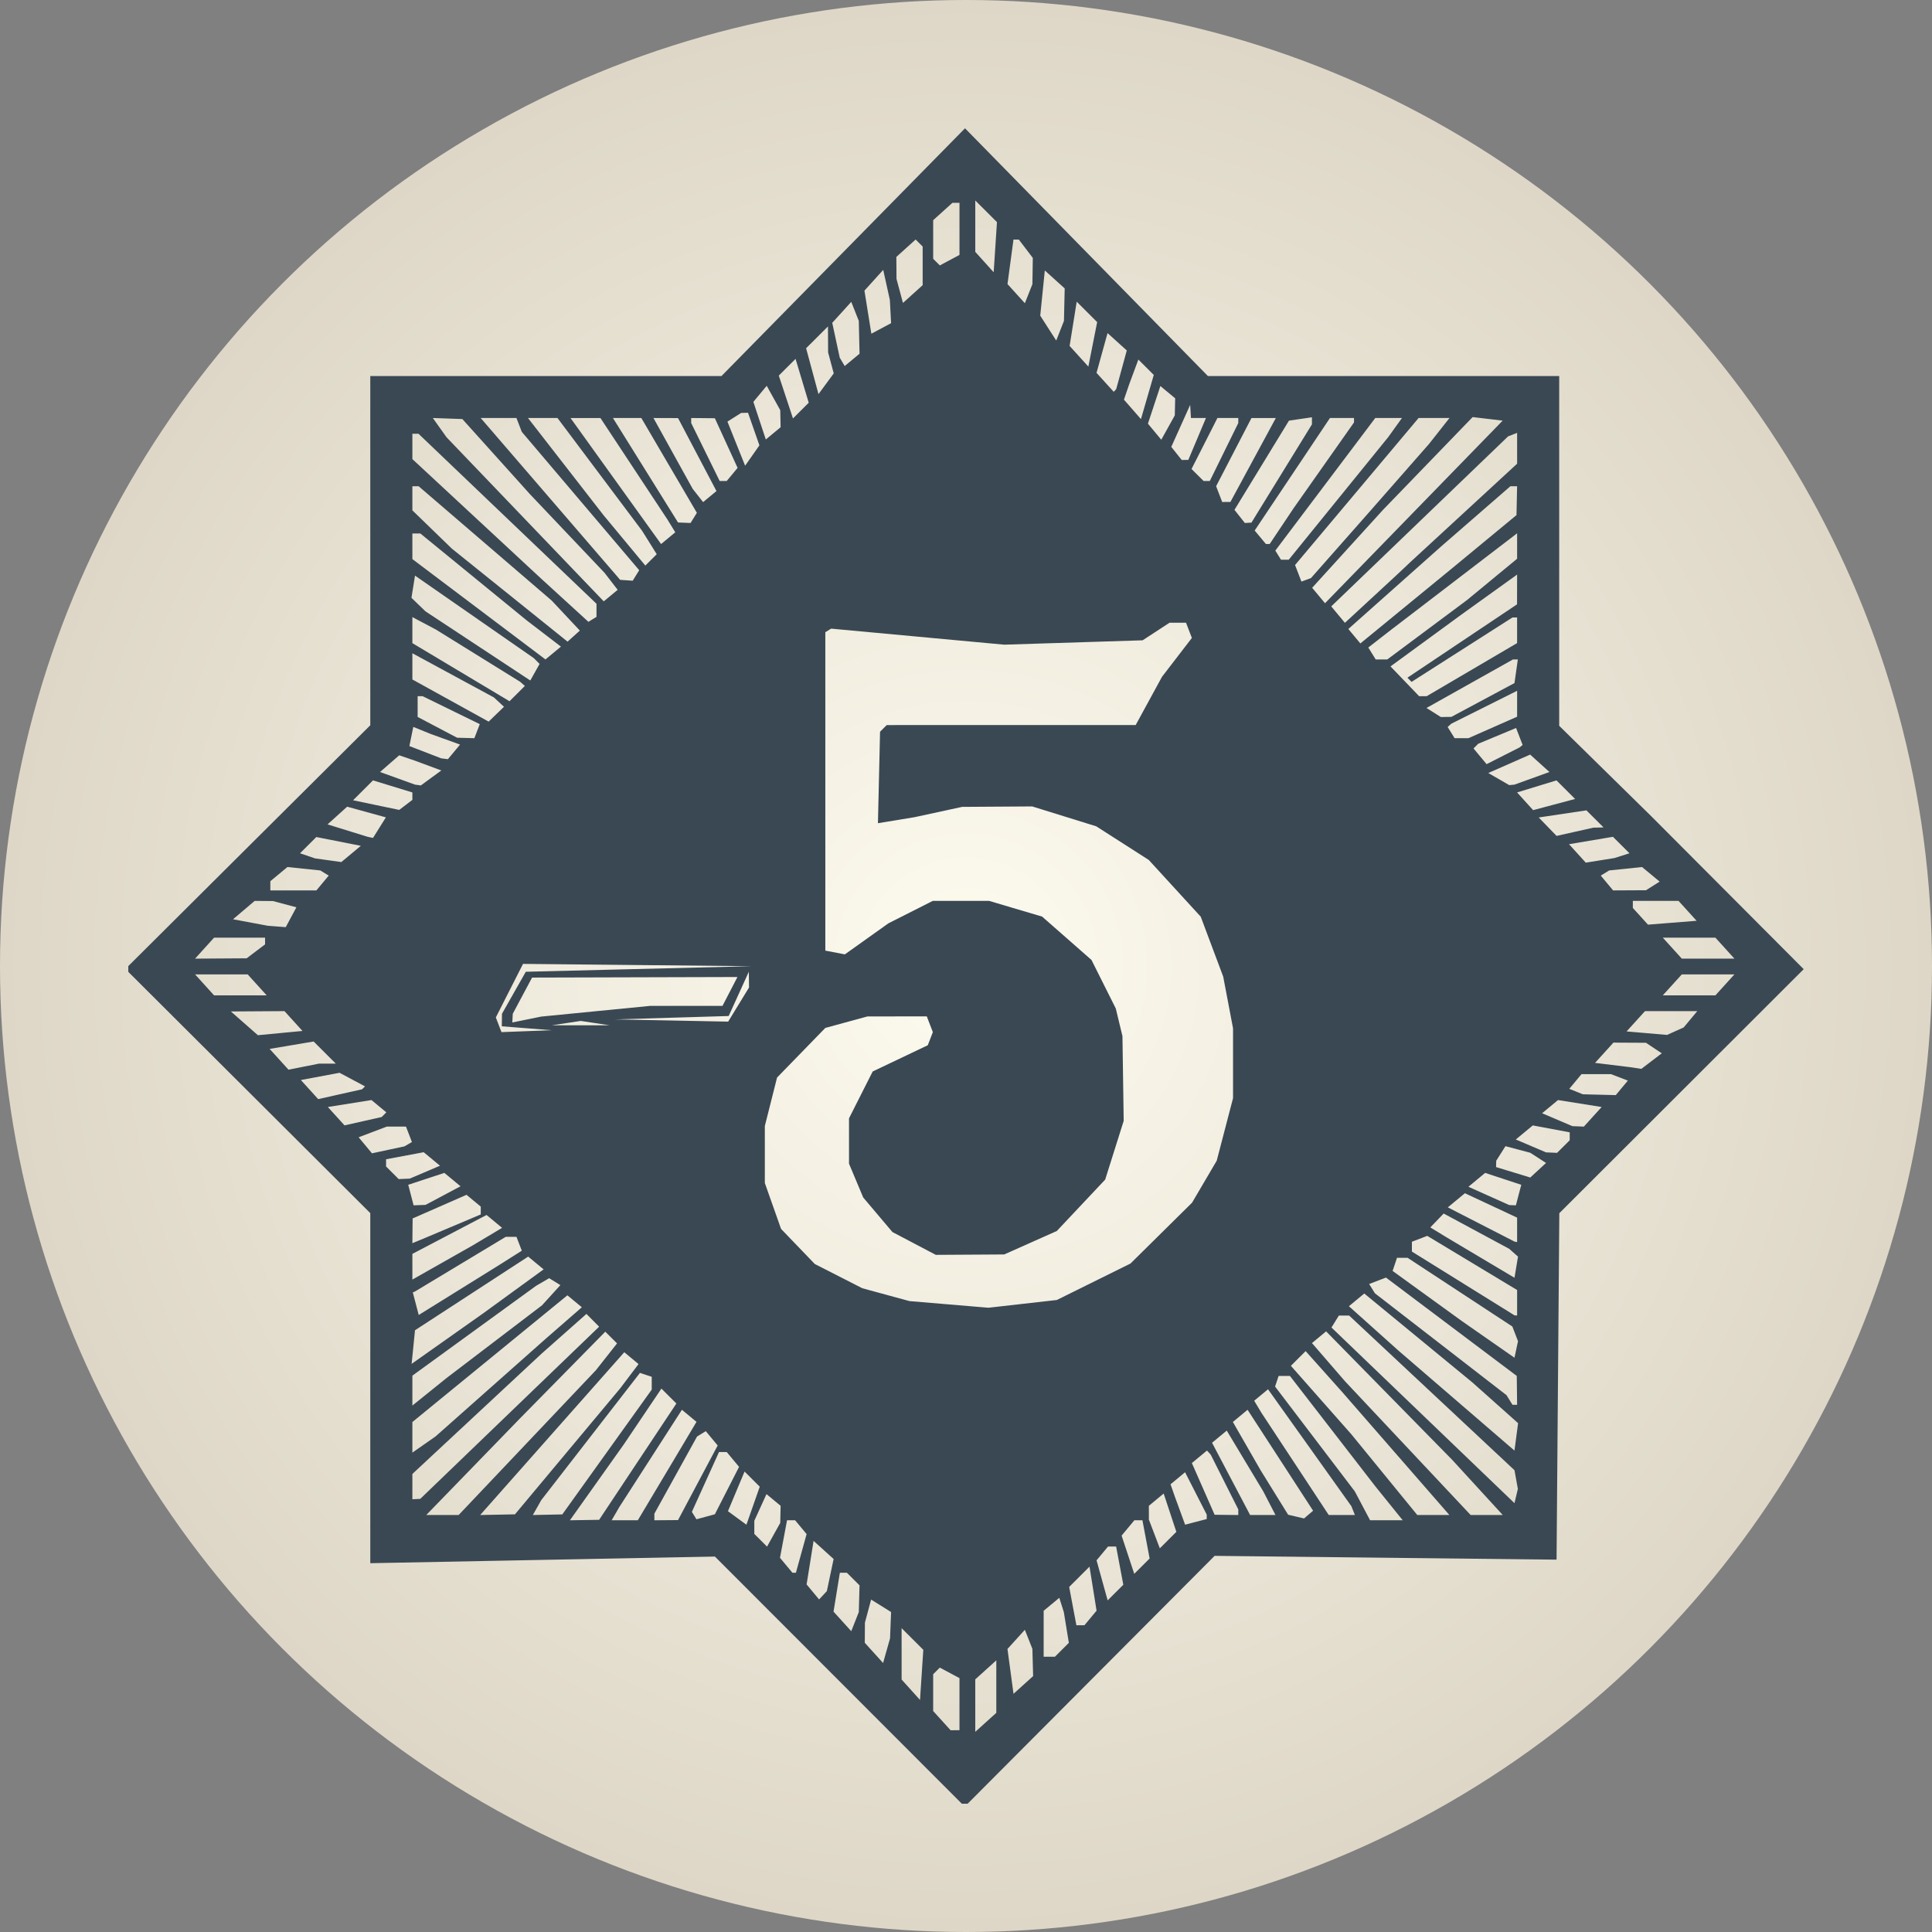 <svg viewBox="0 0 1024 1024" height="1024" width="1024" id="svg833" version="1.1" xmlns:xlink="http://www.w3.org/1999/xlink" xmlns="http://www.w3.org/2000/svg">
  <rect x="0" y="0" width="1024" height="1024" fill="#808080" stroke="none"/>
  <defs id="defs837">
    <linearGradient id="linearGradient862">
      <stop id="stop858" offset="0" style="stop-color:#fdfbef;stop-opacity:1"></stop>
      <stop id="stop860" offset="1" style="stop-color:#ded7c7;stop-opacity:1"></stop>
    </linearGradient>
    <radialGradient gradientTransform="translate(-4.4144922e-5,-5.695625e-5)" r="512" fy="512" fx="512" cy="512" cx="512" gradientUnits="userSpaceOnUse" id="radialGradient928" xlink:href="#linearGradient862"></radialGradient>
  </defs>
  
  <g style="display:inline" id="layer1">
    <circle r="512" cy="512" cx="512" id="path856" style="opacity:1;fill:url(#radialGradient928);fill-opacity:1;fill-rule:evenodd;stroke:none;stroke-width:1.519;stroke-miterlimit:4;stroke-dasharray:none"></circle>
  </g>
  <g style="display:inline" id="g841">
    <path id="path1653" d="" style="opacity:1;fill:#e7ba59;fill-opacity:1;fill-rule:evenodd;stroke:none;stroke-width:0.393;stroke-miterlimit:4;stroke-dasharray:none"></path>
    <path id="path1819" d="" style="opacity:1;fill:#e7ba59;fill-opacity:1;fill-rule:evenodd;stroke:none;stroke-width:0.786;stroke-miterlimit:4;stroke-dasharray:none"></path>
    <path id="path1877" d="" style="opacity:1;fill:#e7ba59;fill-opacity:1;fill-rule:evenodd;stroke:none;stroke-width:0.555;stroke-miterlimit:4;stroke-dasharray:none"></path>
    <path id="path2063" d="" style="opacity:1;fill:#e7ba59;fill-opacity:1;fill-rule:evenodd;stroke:none;stroke-width:0.555;stroke-miterlimit:4;stroke-dasharray:none"></path>
    <path id="path2089" d="" style="opacity:1;fill:#e7ba59;fill-opacity:1;fill-rule:evenodd;stroke:none;stroke-width:0.278;stroke-miterlimit:4;stroke-dasharray:none"></path>
    <path id="path2282" d="M 1.203,230.506 1.027,0.557 203.193,0.757 C 407.524,0.96 462.513,1.672 441.721,3.847 435.985,4.447 417.888,7.944 401.508,11.618 311.491,31.808 228.729,75.062 163.88,135.809 86.263,208.515 35.019,297.684 11.879,400.302 8.227,416.497 4.371,436.656 3.309,445.101 1.648,458.311 1.354,428.337 1.203,230.506 Z" style="opacity:1;fill:#000000;fill-opacity:0;fill-rule:evenodd;stroke:none;stroke-width:2.222;stroke-miterlimit:4;stroke-dasharray:none"></path>
    <path id="path2284" d="M 1.203,230.506 1.027,0.557 203.193,0.757 C 407.524,0.96 462.513,1.672 441.721,3.847 435.985,4.447 417.888,7.944 401.508,11.618 311.491,31.808 228.729,75.062 163.88,135.809 86.263,208.515 35.019,297.684 11.879,400.302 8.227,416.497 4.371,436.656 3.309,445.101 1.648,458.311 1.354,428.337 1.203,230.506 Z" style="opacity:1;fill:#000000;fill-opacity:0;fill-rule:evenodd;stroke:none;stroke-width:2.222;stroke-miterlimit:4;stroke-dasharray:none"></path>
    <path id="path2286" d="M 1.203,230.506 1.027,0.557 203.193,0.757 C 407.524,0.96 462.513,1.672 441.721,3.847 435.985,4.447 417.888,7.944 401.508,11.618 311.491,31.808 228.729,75.062 163.88,135.809 86.263,208.515 35.019,297.684 11.879,400.302 8.227,416.497 4.371,436.656 3.309,445.101 1.648,458.311 1.354,428.337 1.203,230.506 Z" style="opacity:1;fill:#000000;fill-opacity:0;fill-rule:evenodd;stroke:none;stroke-width:2.222;stroke-miterlimit:4;stroke-dasharray:none"></path>
    <path id="path2288" d="M 1021.089,453.521 C 1019.611,429.341 1007.84,377.651 996.027,343.462 957.186,231.054 880.316,136.286 776.462,72.776 731.859,45.5 679.953,24.847 623.974,12.102 606.682,8.165 587.928,4.452 582.298,3.851 561.742,1.655 615.792,0.953 820.29,0.76 L 1023.186,0.569 V 235.27 c 0,129.086 -0.247,234.702 -0.546,234.702 -0.299,-1e-5 -0.996,-7.403 -1.549,-16.451 z" style="opacity:1;fill:#000000;fill-opacity:0;fill-rule:evenodd;stroke:none;stroke-width:2.222;stroke-miterlimit:4;stroke-dasharray:none"></path>
    <path id="path2290" d="m 580.824,1020.449 c 8.043,-1.07 27.784,-4.919 43.87,-8.555 173.577,-39.229 313.044,-163.833 371.325,-331.752 10.187,-29.351 21.764,-77.229 24.876,-102.877 1.661,-13.69 1.953,16.141 2.104,214.782 l 0.175,230.68 -228.487,-0.167 c -196.979,-0.144 -226.47,-0.435 -213.864,-2.112 z" style="opacity:1;fill:#000000;fill-opacity:0;fill-rule:evenodd;stroke:none;stroke-width:2.222;stroke-miterlimit:4;stroke-dasharray:none"></path>
    <path id="path2292" d="M 1.197,792.767 C 1.35,596.922 1.658,565.095 3.272,578.172 4.315,586.617 8.191,607.012 11.887,623.494 43.016,762.329 127.917,879.578 250.342,952.802 c 29.397,17.583 58.205,30.934 92.857,43.033 28.463,9.939 74.036,21.136 100.168,24.612 12.607,1.677 -16.885,1.967 -213.864,2.107 l -228.487,0.162 z" style="opacity:1;fill:#000000;fill-opacity:0;fill-rule:evenodd;stroke:none;stroke-width:2.222;stroke-miterlimit:4;stroke-dasharray:none"></path>
    <path id="path2294" d="m 449.118,837.156 c -3.956,-4.645 -4.368,-5.959 -3.485,-11.117 2.28,-13.31 2.617,-16.817 1.615,-16.817 -2.073,-3e-5 -6.073,8.575 -6.073,13.021 -7e-5,5.872 -2.546,5.652 -7.802,-0.675 l -4.146,-4.991 2.44,-7.345 c 2.456,-7.394 3.177,-7.699 8.149,-3.455 3.032,2.588 5.407,-0.003 25.309,-27.602 l 15.534,-21.541 10e-4,-20.135 c 0.002,-22.097 -4.611,-51.574 -8.07,-51.574 -0.995,-10e-6 -4.029,0.918 -6.741,2.04 l -4.931,2.04 -22.869,-14.784 -22.869,-14.784 -5.285,-11.75 c -2.907,-6.463 -5.283,-13.431 -5.28,-15.485 0.007,-5.315 -8.037,-12.524 -16.267,-14.576 -10.558,-2.633 -17.113,-10.584 -24.691,-29.946 -3.866,-9.877 -9.041,-19.841 -13.408,-25.816 l -7.113,-9.73 -12.03,0.697 c -6.616,0.383 -17.233,1.619 -23.593,2.747 -8.694,1.541 -13.091,1.665 -17.72,0.499 -5.896,-1.485 -6.267,-1.917 -8.782,-10.222 -1.979,-6.538 -3.197,-8.513 -4.946,-8.025 -1.276,0.356 -5.282,1.072 -8.901,1.592 -10.239,1.47 -10.582,1.671 -17.403,10.219 l -6.431,8.059 -31.943,-3.5e-4 -31.943,-3.6e-4 -8.957,18.644 -8.957,18.644 -2.026,21.566 -2.026,21.566 7.396,16.454 c 6.542,14.555 8.691,17.763 18.617,27.787 6.171,6.233 12.02,11.333 12.996,11.333 3.816,5e-5 3.281,-3.247 -2.391,-14.528 l -5.897,-11.729 2.9e-4,-26.093 2.9e-4,-26.093 7.693,-11.052 c 6.399,-9.193 13.738,-16.377 26.979,-26.41 0.974,-0.738 8.107,-1.884 15.853,-2.548 12.415,-1.064 15.782,-0.795 28.435,2.269 8.363,2.025 21.275,6.747 30.941,11.316 14.714,6.955 18.496,9.587 33.455,23.282 15.695,14.369 17.454,16.544 25.335,31.327 7.285,13.665 8.882,18.135 11.419,31.976 2.583,14.091 2.826,19.499 1.957,43.509 -0.546,15.08 -0.495,27.418 0.114,27.418 0.609,10e-6 2.18,-0.971 3.492,-2.159 2.145,-1.941 3.334,-1.202 11.793,7.333 8.166,8.24 9.168,9.827 7.591,12.029 -0.999,1.396 -2.186,3.525 -2.637,4.731 -0.452,1.206 -2.084,4.99 -3.628,8.408 -2.716,6.014 -3.025,6.215 -9.585,6.215 -5.52,-6e-5 -6.475,-0.366 -5.142,-1.972 1.248,-1.504 0.944,-2.598 -1.283,-4.614 -2.859,-2.588 -2.919,-2.547 -2.92,1.971 l -5e-5,4.614 -8.08,-9e-5 -8.08,-9e-5 2.434,-4.753 c 1.339,-2.614 5.304,-9.829 8.812,-16.035 3.508,-6.205 6.377,-12.018 6.377,-12.917 5e-5,-4.232 -4.091,0.847 -13.062,16.216 l -9.781,16.757 -7.588,0.442 c -7.064,0.411 -9.777,-1.11 -6.067,-3.403 1.572,-0.972 5.276,-6.591 12.265,-18.608 3.273,-5.629 3.599,-6.946 1.715,-6.946 -1.32,-1e-5 -6.53,6.317 -12.061,14.623 l -9.736,14.623 -7.175,-8e-5 c -5.33,-6e-5 -6.902,-0.47 -6.115,-1.828 0.583,-1.005 7.202,-10.821 14.71,-21.813 7.508,-10.992 13.65,-20.369 13.65,-20.838 0,-0.469 -0.823,-0.833 -1.828,-0.808 -1.005,0.025 -9.066,10.193 -17.914,22.595 l -16.086,22.55 -7.677,0.07 c -4.222,0.039 -7.66,-0.423 -7.638,-1.027 0.021,-0.603 11.579,-15.903 25.684,-33.999 14.105,-18.096 26.342,-34.218 27.193,-35.826 3.621,-6.84 -12.45,10.842 -34.693,38.169 -13.159,16.168 -25.44,30.32 -27.29,31.45 -2.202,1.345 -5.726,1.798 -10.206,1.313 l -6.843,-0.741 21.933,-24.859 c 12.063,-13.673 28.249,-32.427 35.969,-41.676 7.72,-9.249 14.474,-17.332 15.009,-17.961 2.202,-2.592 5.842,1.173 9.536,9.866 3.27,7.694 9.76,15.407 12.964,15.407 0.377,10e-6 1.493,-3.606 2.479,-8.013 1.563,-6.983 1.368,-10.603 -1.512,-28.15 -3.092,-18.838 -3.844,-21.149 -11.669,-35.853 -7.983,-15.002 -9.111,-16.357 -24.797,-29.799 -19.352,-16.583 -34.821,-25.39 -53.571,-30.498 -28.59,-7.789 -44.026,-4.26 -59.38,13.577 -8.041,9.34 -8.276,9.867 -10.099,22.582 -2.984,20.814 -0.539,38.006 7.764,54.592 l 6.53,13.044 -3.664,5.484 c -3.44,5.149 -4.122,5.484 -11.169,5.484 l -7.505,-8e-5 -14.9,-14.989 C 163.493,676.921 161.333,673.978 155.357,661.057 l -6.642,-14.361 2.4e-4,-21.407 c 2.1e-4,-18.787 0.481,-23.114 3.926,-35.358 3.241,-11.517 5.77,-16.723 14.498,-29.839 l 10.572,-15.888 18.039,-11.53 c 25.631,-16.383 40.518,-21.802 76.634,-27.9 10.802,-1.824 19.639,-3.785 19.639,-4.358 1e-5,-0.573 -3.455,-3.136 -7.677,-5.696 -7.933,-4.808 -10.204,-7.409 -32.767,-37.526 -13.065,-17.439 -13.586,-18.445 -20.842,-40.215 l -7.442,-22.329 4.1e-4,-36.972 c 3.3e-4,-30.068 0.569,-40.717 3.046,-57.029 2.931,-19.296 3.452,-20.899 13.749,-42.254 5.887,-12.209 11.452,-25.699 12.367,-29.977 1.28,-5.987 3.136,-9.296 8.053,-14.36 3.935,-4.053 8.029,-10.513 10.656,-16.817 3.732,-8.954 5.464,-11.152 13.831,-17.548 6.505,-4.972 11.709,-10.649 16.268,-17.742 5.853,-9.108 8.057,-11.185 17.376,-16.372 5.87,-3.268 15.601,-9.907 21.624,-14.755 6.024,-4.847 12.933,-9.243 15.354,-9.768 2.421,-0.525 16.426,-4.167 31.121,-8.092 25.13,-6.713 28.144,-7.193 50.702,-8.082 l 23.984,-0.946 4.485,3.774 c 3.196,2.689 6.906,4.039 12.908,4.697 10.52,1.153 13.805,2.5 21.515,8.818 3.576,2.93 10.359,6.337 16.222,8.148 8.022,2.478 11.171,4.356 15.443,9.209 2.951,3.353 8.574,7.599 12.494,9.435 5.976,2.799 8.149,5.036 13.458,13.853 3.482,5.783 10.824,14.792 16.315,20.02 9.953,9.475 10.012,9.577 18.145,31.745 l 8.159,22.24 -2.6e-4,22.78 c -2.1e-4,19.131 -0.607,25.524 -3.79,39.909 -4.389,19.838 -8.28,27.675 -22.822,45.967 -12.54,15.773 -30.303,28.665 -55.308,40.14 l -17.225,7.905 -8.19,-4.017 c -7.769,-3.81 -8.19,-4.298 -8.19,-9.485 4e-5,-4.161 2.097,-8.797 8.774,-19.395 l 8.774,-13.927 3.1e-4,-27.554 3e-4,-27.554 -8.548,-10.142 c -8.148,-9.667 -9.277,-10.437 -24.101,-16.434 l -15.553,-6.292 -9.376,2.813 c -10.879,3.264 -30.16,17.606 -30.16,22.434 -1e-5,1.556 -2.632,7.625 -5.849,13.486 -5.683,10.355 -5.849,11.058 -5.85,24.761 -1.4e-4,13.061 0.438,15.202 5.921,28.966 5.429,13.628 7.008,16.021 19.01,28.809 8.051,8.579 13.089,15.15 13.089,17.074 -4e-5,3.786 22.45,19.7 27.948,19.812 8.567,0.174 22.631,9.925 49.735,34.48 27.201,24.644 27.245,24.694 36.923,41.886 8.307,14.756 9.69,18.241 9.69,24.421 -5e-5,4.571 1.873,12.383 5.118,21.348 3.983,11.005 5.118,16.37 5.118,24.201 -6e-5,5.534 0.441,10.062 0.98,10.062 0.539,10e-6 5.31,-4.149 10.602,-9.219 13.214,-12.66 57.751,-40.212 86.514,-53.519 30.374,-14.053 35.736,-18.734 46.161,-40.303 l 7.799,-16.136 0.013,-15.285 c 0.013,-14.954 -0.08,-15.381 -4.303,-19.741 l -4.317,-4.457 -20.214,1.283 -20.214,1.283 -13.078,8.952 c -10.108,6.919 -14.085,10.669 -17.511,16.513 -3.17,5.406 -6.194,8.417 -10.611,10.565 l -6.178,3.004 -7.013,-4.36 -7.013,-4.36 1.84,-24.659 c 1.759,-23.572 2.129,-25.422 8.409,-41.971 6.375,-16.802 6.925,-17.671 18.663,-29.489 13.358,-13.449 27.888,-23.771 33.464,-23.771 1.99,2e-5 10.984,-2.961 19.988,-6.58 l 16.371,-6.58 25.625,2.8e-4 25.625,2.8e-4 21.551,10.818 c 20.075,10.078 22.352,11.654 33.256,23.032 10.707,11.171 12.667,14.211 22.963,35.611 11.207,23.292 11.271,23.493 14.235,44.69 l 2.978,21.293 -5.99,27.673 c -4.221,19.498 -7.392,30.487 -10.738,37.199 -2.611,5.24 -5.95,12.817 -7.42,16.838 -1.53,4.188 -7.06,12.621 -12.944,19.741 -16.068,19.442 -58.073,62.879 -60.807,62.879 -1.355,-10e-6 -7.349,4.166 -13.321,9.258 -5.971,5.092 -16.682,12.802 -23.802,17.134 l -12.944,7.876 5.633,2.372 c 3.098,1.305 11.884,3.887 19.525,5.738 7.641,1.851 23.105,6.25 34.364,9.775 11.26,3.525 33.962,9.022 50.45,12.216 35.553,6.887 47.883,6.873 72.237,-0.079 13.099,-3.739 15.19,-4.837 21.981,-11.544 8.401,-8.297 12.859,-9.3 21.986,-4.947 4.931,2.352 5.168,2.811 5.168,10.023 -7e-5,5.883 -1.441,10.641 -6.501,21.469 -7.729,16.538 -11.801,20.536 -37.511,36.817 -17.626,11.162 -17.972,11.303 -40.623,16.553 l -22.846,5.295 -55.568,-1.737 c -30.562,-0.956 -69.387,-1.725 -86.277,-1.709 -36.906,0.034 -52.392,2.883 -67.052,12.334 -8.563,5.521 -9.155,7.484 -2.536,8.402 2.654,0.368 4.099,2.061 5.833,6.834 2.199,6.052 2.172,6.442 -0.592,8.463 -5.081,3.716 -8.617,1.982 -10.071,-4.937 -0.718,-3.418 -1.832,-6.215 -2.474,-6.215 -2.733,-3e-5 -2.886,3.511 -0.45,10.287 l 2.603,7.238 -4.164,4.347 c -2.29,2.391 -4.671,4.033 -5.291,3.65 -0.62,-0.383 -2.237,-4.038 -3.593,-8.122 -1.734,-5.221 -2.926,-6.966 -4.013,-5.879 -1.088,1.088 -0.747,4.19 1.148,10.449 l 2.695,8.902 -4.488,4.488 c -5.383,5.383 -7.723,4.438 -7.723,-3.118 4e-5,-3.852 -0.752,-5.895 -2.403,-6.529 -3.67,-1.408 -3.798,-0.439 -1.243,9.422 l 2.367,9.137 -4.766,4.917 c -2.621,2.704 -5.295,4.917 -5.941,4.917 -0.647,-10e-6 -1.175,-2.938 -1.175,-6.529 5e-5,-5.032 -0.67,-6.888 -2.925,-8.094 -3.505,-1.876 -3.588,-1.2 -1.347,10.921 1.563,8.454 1.536,8.575 -2.9,13.011 -4.375,4.375 -4.528,4.412 -6.649,1.606 -1.481,-1.959 -2.186,-6.526 -2.218,-14.365 l -0.046,-11.493 10.141,-16.291 c 9.743,-15.653 10.847,-16.835 28.15,-30.172 25.569,-19.708 33.449,-23.42 61.879,-29.15 l 23.397,-4.715 54.837,3.503 c 54.291,3.469 55.164,3.479 87.739,1.01 19.051,-1.444 36.597,-3.546 41.678,-4.992 6.193,-1.763 14.586,-6.471 28.515,-15.996 18.91,-12.93 20,-13.954 25.94,-24.355 4.599,-8.053 6.204,-12.462 6.215,-17.072 0.02,-8.699 -3.011,-8.178 -13.838,2.377 -9.727,9.483 -13.705,10.958 -47.565,17.64 -14.845,2.929 -15.578,2.944 -22.112,0.454 -6.26,-2.386 -9.437,-2.449 -43.138,-0.851 -36.187,1.716 -36.579,1.703 -73.67,-2.536 -37.082,-4.237 -37.5,-4.252 -75.309,-2.596 l -38.02,1.665 -8.554,7.319 c -7.589,6.494 -10.64,7.953 -27.053,12.934 -14.391,4.368 -20.943,5.616 -29.506,5.622 l -11.006,0.007 -35.903,36.192 c -44.254,44.611 -48.619,50.831 -51.141,72.883 -2.031,17.759 -3.418,19.577 -9.492,12.446 z m -72.335,-65.858 c 1.936,-3.617 1.906,-4.483 -0.153,-4.483 -1.701,-2e-5 -5.514,4.233 -5.598,6.215 -0.097,2.295 4.306,0.97 5.751,-1.732 z m 4.438,-7.408 c 0,-0.804 -0.987,-1.462 -2.193,-1.462 -1.206,-2e-5 -2.193,0.658 -2.193,1.462 -10e-6,0.804 0.987,1.462 2.193,1.462 1.206,10e-6 2.193,-0.658 2.193,-1.462 z m -29.246,-12.31 c 0,-0.336 0.399,-1.652 0.888,-2.925 1.303,-3.396 -2.746,-2.894 -4.935,0.612 -1.599,2.56 -1.46,2.925 1.111,2.925 1.615,2e-5 2.937,-0.275 2.937,-0.612 z m 8.512,-14.178 c 2.671,-4.084 4.545,-7.737 4.164,-8.118 -1.423,-1.423 -6.709,3.183 -9.641,8.4 -3.531,6.282 -3.686,7.204 -1.207,7.169 1.005,-0.015 4.013,-3.368 6.684,-7.451 z m -15.824,-4.221 c 1.202,-2.246 1.112,-2.925 -0.387,-2.925 -2.149,-3e-5 -5.462,2.838 -5.462,4.679 -2e-5,2.375 4.335,1.075 5.849,-1.755 z m 183.27,-18.73 c 5.768,-4.673 12.79,-9.379 15.605,-10.458 2.815,-1.079 14.331,-8.573 25.591,-16.654 15.461,-11.096 23.002,-15.522 30.804,-18.081 5.682,-1.863 18.442,-7.654 28.354,-12.869 l 18.023,-9.481 25.766,2.9e-4 25.766,2.9e-4 35.813,-24.863 c 22.192,-15.407 39.011,-28.213 44.221,-33.672 l 8.408,-8.809 2e-4,-17.428 c 1.8e-4,-16.633 0.222,-17.915 4.869,-28.112 3.782,-8.3 6.002,-11.294 9.946,-13.418 3.573,-1.924 6.429,-5.39 9.639,-11.697 l 4.562,-8.963 -2.047,-13.161 c -1.126,-7.238 -2.061,-21.753 -2.078,-32.254 l -0.031,-19.093 -10.112,-4.892 c -9.456,-4.574 -10.788,-5.851 -20.527,-19.658 -7.806,-11.068 -14.092,-17.88 -25.095,-27.196 -13.669,-11.574 -15.604,-12.706 -28.095,-16.436 -12.66,-3.781 -55.121,-11.349 -63.675,-11.349 -2.87,-3e-5 -6.155,2.28 -12.118,8.408 -7.55,7.76 -8.693,9.882 -14.822,27.531 -5.808,16.724 -6.773,21.263 -7.692,36.192 -1.024,16.633 -0.974,17.07 1.98,17.07 2.182,2e-5 4.799,-2.883 9.338,-10.286 5.917,-9.649 7.225,-10.815 21.122,-18.826 l 14.814,-8.54 18.088,-1.611 c 17.082,-1.522 18.645,-1.432 28.107,1.615 9.771,3.146 10.124,3.434 14.257,11.623 3.677,7.284 4.238,10.03 4.238,20.716 -1.3e-4,11.691 -0.367,13.105 -7.179,27.693 -4.844,10.373 -10.778,19.895 -18.244,29.272 l -11.065,13.899 -21.604,8.337 c -11.882,4.585 -22.649,9.518 -23.926,10.961 -1.277,1.443 -9.69,6.319 -18.695,10.836 -9.609,4.819 -22.243,12.8 -30.581,19.316 -21.052,16.454 -49.812,45.003 -61.124,60.673 -5.436,7.53 -11.798,15.995 -14.138,18.81 -2.468,2.969 -7.571,14.021 -12.153,26.322 l -7.898,21.203 -0.027,17.913 c -0.018,11.854 0.507,17.913 1.55,17.913 0.868,10e-6 6.296,-3.823 12.064,-8.496 z m -23.877,-46.204 c 8e-5,-7.293 13.368,-33.682 24.904,-49.161 l 11.47,-15.391 -1.548,-11.662 c -1.044,-7.863 -3.395,-15.773 -7.219,-24.285 -5.142,-11.444 -5.671,-13.775 -5.671,-24.965 l 1.4e-4,-12.342 -13.526,-12.073 c -14.365,-12.822 -37.399,-25.989 -51.779,-29.599 -4.221,-1.06 -12.436,-5.483 -20.347,-10.956 -7.297,-5.048 -19.557,-11.888 -27.245,-15.199 -11.795,-5.08 -14.695,-7.018 -18.567,-12.41 -2.524,-3.514 -7.941,-10.058 -12.039,-14.542 l -7.45,-8.152 1.043,-9.737 c 0.574,-5.355 1.338,-10.506 1.699,-11.447 0.361,-0.941 -2.301,-5.268 -5.915,-9.616 -6.296,-7.573 -6.477,-8.051 -4.305,-11.375 1.931,-2.956 2.026,-5.093 0.636,-14.435 l -1.631,-10.965 12.447,-13.56 12.447,-13.56 1.7e-4,-14.815 c 1.5e-4,-14.02 0.275,-15.36 5.118,-24.978 2.815,-5.59 5.12,-11.66 5.123,-13.49 0.003,-2.35 3.697,-6.547 12.578,-14.294 10.865,-9.477 14.257,-11.535 24.961,-15.146 l 12.388,-4.178 9.033,3.228 c 21.089,7.535 29.299,12.526 39.67,24.113 8.907,9.952 10.182,12.174 12.833,22.355 2.754,10.575 2.827,12.626 1.14,31.777 l -1.804,20.472 -8.608,15.482 c -4.735,8.515 -8.608,15.918 -8.608,16.451 -8e-5,7.662 57.09,-25.227 65.239,-37.584 2.193,-3.326 7.497,-10.4 11.786,-15.719 7.1,-8.806 8.198,-11.2 12.259,-26.728 l 4.46,-17.056 -3.368,-4.265 c -2.079,-2.634 -4.788,-4.296 -7.079,-4.346 -5.137,-0.112 -12.662,-9.508 -21.15,-26.408 -3.781,-7.529 -10.263,-17.592 -14.404,-22.36 -8.367,-9.637 -14.348,-12.885 -43.707,-23.737 -13.001,-4.805 -20.768,-8.84 -31.998,-16.62 -13.33,-9.235 -16.225,-10.596 -28.62,-13.461 -13.337,-3.082 -14.832,-3.13 -45.504,-1.451 -26.108,1.429 -78.195,6.971 -90.214,9.599 -1.613,0.353 -7.042,3.695 -12.064,7.427 -7.062,5.248 -9.132,7.636 -9.132,10.535 -3e-5,2.37 -3.766,8.759 -10.236,17.368 -7.438,9.895 -10.236,14.833 -10.236,18.06 -3e-5,2.611 -4.576,13.578 -11.102,26.608 -10.376,20.716 -11.292,23.322 -14.01,39.83 -1.969,11.957 -3.148,27.821 -3.65,49.103 l -0.742,31.44 5.278,19.741 c 7.101,26.561 11.711,37.368 19.359,45.382 3.48,3.647 6.327,7.474 6.327,8.504 -6e-5,5 17.411,23.823 31.439,33.988 8.043,5.828 18.957,14.433 24.254,19.123 8.905,7.884 10.162,8.527 16.684,8.527 4.533,5e-5 16.242,2.93 32.776,8.203 24.419,7.787 26.18,8.603 34.722,16.086 4.949,4.336 10.221,7.883 11.715,7.883 1.569,10e-6 12.998,10.342 27.066,24.494 23.334,23.472 24.669,25.135 31.991,39.848 4.203,8.445 9.794,22.662 12.425,31.594 2.631,8.932 6.506,19.639 8.611,23.793 3.39,6.689 4.158,7.377 6.712,6.009 1.608,-0.86 2.885,-3.056 2.885,-4.96 z" style="opacity:1;fill:#000000;fill-opacity:0;fill-rule:evenodd;stroke:none;stroke-width:2.222;stroke-miterlimit:4;stroke-dasharray:none"></path>
    <path id="path2482" d="m 511.332,956 h -1.544 l -65.432,-65.494 -65.432,-65.494 -91.332,1.756 -91.332,1.756 V 735.752 642.981 L 132.13,579.04 68,515.1 v -1.527 -1.527 l 64.13,-63.82 64.13,-63.82 v -92.554 -92.554 h 93.074 93.074 L 446.941,133.649 511.475,68 l 64.366,65.649 64.366,65.649 h 93.099 93.099 v 92.693 92.693 l 24.397,23.966 24.397,23.966 40.4,40.531 40.4,40.531 -64.764,64.674 -64.764,64.674 -0.73,91.806 -0.73,91.806 -90.618,-1.003 -90.618,-1.003 -65.449,65.684 L 512.876,956 Z m -5.144,-38.948 h 2.356 v -13.812 -13.812 l -5.21,-2.782 -5.21,-2.782 -1.761,1.757 -1.761,1.757 v 9.75 9.75 l 4.615,5.088 4.615,5.088 z m 16.297,-4.173 5.577,-5.035 v -13.91 -13.91 l -5.577,5.035 -5.577,5.035 v 13.91 13.91 z m -33.985,-25.164 0.868,-13.288 -5.748,-5.735 -5.748,-5.735 v 13.614 13.614 l 4.879,5.409 4.879,5.409 z m 53.882,5.348 5.197,-4.693 -0.196,-7.219 -0.196,-7.219 -1.996,-5.05 -1.996,-5.05 -4.604,5.076 -4.604,5.076 1.598,11.887 1.598,11.887 5.197,-4.693 z m -72.478,-18.171 1.837,-6.525 0.278,-6.981 0.278,-6.981 -5.292,-3.297 -5.292,-3.297 -1.641,6.106 -1.641,6.106 -0.038,5.345 -0.038,5.345 4.855,5.353 4.855,5.353 1.837,-6.525 z m 86.24,3.212 h 2.987 l 3.691,-3.682 3.691,-3.682 -1.328,-8.141 -1.328,-8.141 -1.201,-3.791 -1.201,-3.791 -4.149,3.436 -4.149,3.436 v 12.178 12.178 z m -102.964,-18.597 1.996,-5.05 0.196,-7.094 0.196,-7.094 -3.346,-3.338 -3.346,-3.338 h -1.866 -1.866 l -1.676,10.305 -1.676,10.305 4.696,5.178 4.696,5.178 1.995,-5.05 z m 119.463,1.905 h 2.137 l 3.212,-3.862 3.212,-3.862 -1.87,-11.665 -1.87,-11.665 -5.388,5.376 -5.388,5.376 1.909,10.151 1.909,10.151 z m -136.448,-15.879 2.055,-2.204 1.794,-8.515 1.794,-8.515 -5.31,-4.795 -5.31,-4.795 -1.849,11.534 -1.849,11.534 3.311,3.98 3.311,3.98 z m 155.035,-1.444 4.151,-4.142 -1.905,-10.133 -1.905,-10.133 h -2.137 -2.137 l -3.046,3.662 -3.046,3.662 2.937,10.612 2.937,10.612 z M 420.924,833.592 h 0.922 l 2.836,-10.248 2.836,-10.248 -3.046,-3.662 -3.046,-3.662 h -2.137 -2.137 l -1.87,9.948 -1.87,9.948 3.296,3.962 3.296,3.962 z m 184.326,-3.491 4.072,-4.063 -1.905,-10.133 -1.905,-10.133 h -2.137 -2.137 l -3.382,4.065 -3.382,4.065 3.351,10.131 3.351,10.131 z m -195.203,-16.651 3.499,-6.286 0.099,-4.528 0.099,-4.528 -3.745,-3.101 -3.745,-3.101 -3.226,7.064 -3.226,7.064 v 3.486 3.486 l 3.373,3.365 3.373,3.365 3.499,-6.286 z m 209.059,2.827 4.379,-4.369 -3.357,-10.15 -3.357,-10.15 -3.924,3.249 -3.924,3.249 v 3.651 3.651 l 2.903,7.618 2.903,7.618 z m -219.955,-18.219 3.531,-10.079 -4.025,-4.016 -4.025,-4.016 -4.401,10.508 -4.401,10.508 4.895,3.587 4.895,3.587 z m 234.712,8.561 5.73,-1.495 v -1.177 -1.177 l -5.739,-11.223 -5.739,-11.224 -3.854,3.192 -3.854,3.192 1.146,3.274 1.146,3.274 2.718,7.43 2.718,7.43 z m -324.054,-0.965 7.74,-0.119 20.471,-30.823 20.471,-30.823 -3.963,-3.954 -3.963,-3.954 -9.924,14.727 -9.924,14.727 -14.325,20.169 -14.325,20.169 7.74,-0.119 z m 21.315,0.119 h 6.933 l 10.376,-17.387 10.376,-17.387 5.172,-8.692 5.172,-8.692 -3.863,-3.199 -3.863,-3.199 -16.606,25.801 -16.606,25.801 -2.013,3.477 -2.013,3.477 z m 21.975,-0.048 6.274,-0.048 10.507,-19.775 10.507,-19.775 -3.156,-3.794 -3.156,-3.794 -2.314,1.427 -2.314,1.427 -11.312,20.446 -11.312,20.446 v 1.744 1.744 l 6.274,-0.048 z m 20.915,-1.801 4.877,-1.327 6.415,-12.563 6.415,-12.563 -3.271,-3.933 -3.271,-3.933 h -2.046 -2.046 l -7.191,15.858 -7.191,15.858 1.216,1.964 1.216,1.964 z m 319.558,-1.162 2.397,-2.051 -17.366,-26.747 -17.366,-26.747 -3.896,3.226 -3.896,3.226 7.373,12.838 7.373,12.838 7.274,11.747 7.274,11.747 4.217,0.987 4.217,0.987 z m 41.25,3.011 h 8.65 l -7.3,-9.041 -7.3,-9.041 -22.598,-29.211 -22.598,-29.211 h -2.989 -2.989 l -0.941,2.818 -0.941,2.818 21.132,27.784 21.132,27.784 4.045,7.65 4.045,7.65 z M 234.505,802.99 h 8.584 l 36.39,-38.392 36.39,-38.392 5.587,-7.087 5.587,-7.087 -3.113,-3.106 -3.113,-3.106 -22.546,22.919 -22.546,22.919 -24.902,25.666 -24.902,25.666 z m 29.217,-0.177 9.215,-0.177 27.883,-33.383 27.883,-33.383 4.869,-6.446 4.869,-6.446 -3.782,-3.131 -3.782,-3.131 -38.185,43.138 -38.185,43.138 z m 26.503,0.017 7.806,-0.162 23.7,-33.076 23.7,-33.076 v -3.392 -3.392 l -3.121,-1.038 -3.121,-1.038 -26.155,33.721 -26.155,33.721 -2.23,3.947 -2.23,3.947 7.806,-0.162 z m 359.823,0.095 6.274,0.066 v -1.483 -1.484 l -7.306,-14.513 -7.306,-14.513 -0.991,-1.092 -0.991,-1.092 -4.008,3.319 -4.008,3.319 6.032,13.704 6.032,13.704 6.274,0.066 z m 19.264,0.066 h 6.723 l -3.237,-6.259 -3.237,-6.259 -9.681,-16.112 -9.681,-16.112 -3.891,3.222 -3.891,3.222 10.085,19.149 10.085,19.149 z m 41.88,0 h 6.936 l -0.929,-2.329 -0.929,-2.329 -22.095,-30.993 -22.095,-30.993 -3.666,3.035 -3.666,3.035 1.895,3.162 1.895,3.162 17.86,27.124 17.86,27.124 z m 48.509,0 h 8.507 l -28.49,-32.688 -28.49,-32.688 -9.609,-10.749 -9.609,-10.749 -3.906,3.898 -3.906,3.898 16.036,18.162 16.036,18.162 17.462,21.378 17.462,21.378 z m 28.286,0 h 8.511 l -13.386,-14.605 -13.386,-14.605 -33.43,-34.065 -33.43,-34.065 -3.747,3.103 -3.747,3.103 8.731,10.097 8.731,10.097 33.322,35.47 33.322,35.47 z m 15.614,-10.061 0.895,-3.784 -0.895,-4.953 -0.895,-4.953 -43.814,-40.983 -43.814,-40.983 h -2.724 -2.724 l -1.96,3.165 -1.96,3.165 48.499,46.554 48.499,46.554 0.895,-3.784 z m -582.943,1.606 2.091,-0.11 47.4,-45.624 47.4,-45.624 -3.363,-3.386 -3.363,-3.386 -11.973,10.605 -11.973,10.606 -34.156,31.806 -34.156,31.806 v 6.708 6.708 l 2.091,-0.11 z m 4.062,-28.913 6.153,-4.3 29.397,-26.067 29.397,-26.067 9.358,-8.153 9.358,-8.153 -3.827,-3.169 -3.827,-3.169 -41.081,33.58 -41.081,33.58 v 8.109 8.109 z m 578.941,-4.05 0.955,-7.267 -12.108,-10.792 -12.108,-10.792 -28.652,-23.568 -28.652,-23.568 -4.07,3.37 -4.07,3.37 13.204,11.83 13.204,11.83 30.671,26.428 30.671,26.428 z m -576.032,-23.899 9.062,-7.298 25.317,-19.286 25.317,-19.286 4.838,-5.334 4.838,-5.334 -2.97,-1.831 -2.97,-1.831 -3.485,2.032 -3.485,2.032 -32.762,23.791 -32.762,23.791 v 7.926 7.926 z m 575.242,6.895 h 1.23 l -0.095,-7.65 -0.095,-7.65 -34.661,-26.068 -34.661,-26.068 -4.456,1.706 -4.456,1.706 1.525,2.463 1.525,2.463 34.879,27.001 34.879,27.001 1.579,2.549 1.579,2.549 h 1.23 z m -565.68,-35.124 19.018,-13.431 15.959,-11.609 15.959,-11.609 -4.089,-3.386 -4.089,-3.386 -29.993,19.519 -29.993,19.519 -0.895,8.907 -0.895,8.907 z m 566.449,5.799 0.933,-4.384 -1.496,-3.889 -1.496,-3.889 -27.759,-18.204 -27.759,-18.204 h -2.814 -2.814 l -1.161,3.475 -1.161,3.475 18.355,13.286 18.355,13.286 13.941,9.717 13.941,9.717 z m -560.388,-31.513 21.322,-13.25 5.995,-3.791 5.995,-3.791 -1.414,-3.677 -1.414,-3.677 h -2.842 -2.842 l -24.045,14.48 -24.045,14.48 -0.586,0.247 -0.586,0.247 1.57,5.991 1.57,5.991 21.322,-13.25 z m 560.152,13.482 0.697,0.061 v -6.768 -6.768 l -23.813,-14.351 -23.813,-14.351 -4.07,1.558 -4.07,1.558 v 2.602 2.602 l 27.185,16.897 27.185,16.897 0.697,0.061 z m -261.399,-6.135 18.124,-2.052 19.518,-9.659 19.518,-9.659 16.32,-16.123 16.32,-16.123 6.538,-11.128 6.538,-11.128 4.327,-16.581 4.327,-16.581 V 563.534 545.024 l -2.602,-13.688 -2.602,-13.688 -5.96,-15.894 -5.96,-15.894 -13.779,-15.042 -13.779,-15.042 -13.912,-8.907 -13.912,-8.907 -16.973,-5.271 -16.973,-5.271 -18.572,0.121 -18.572,0.121 -12.547,2.719 -12.547,2.719 -9.759,1.609 -9.759,1.609 0.559,-24.249 0.559,-24.249 1.776,-1.76 1.776,-1.76 65.969,-0.006 65.969,-0.006 6.979,-12.792 6.979,-12.792 7.914,-10.29 7.914,-10.29 -1.553,-4.037 -1.553,-4.037 h -4.368 -4.368 l -7.131,4.662 -7.131,4.662 -36.686,1.157 -36.686,1.157 -45.866,-4.249 -45.866,-4.249 -1.534,0.948 -1.534,0.948 v 84.38 84.38 l 5.174,0.995 5.174,0.995 11.556,-8.234 11.556,-8.234 11.739,-5.937 11.739,-5.937 h 14.94 14.94 l 14.04,4.16 14.04,4.16 13.086,11.493 13.086,11.493 6.44,12.862 6.44,12.862 1.765,7.326 1.765,7.326 0.329,22.451 0.329,22.451 -4.907,15.565 -4.907,15.565 -12.82,13.624 -12.82,13.624 -13.941,6.213 -13.941,6.213 -18.124,0.108 -18.124,0.108 -11.499,-6.048 -11.499,-6.048 -7.744,-9.163 -7.744,-9.163 -3.76,-8.952 -3.76,-8.952 v -12.019 -12.019 l 6.274,-12.413 6.274,-12.413 14.601,-6.955 14.601,-6.955 1.343,-3.477 1.343,-3.477 -1.605,-4.173 -1.605,-4.173 -15.734,0.017 -15.734,0.017 -11.153,3.044 -11.153,3.044 -12.793,13.156 -12.793,13.156 -3.239,12.836 -3.239,12.836 v 15.11 15.11 l 4.301,12.163 4.301,12.163 8.943,9.3 8.943,9.3 12.594,6.425 12.594,6.425 12.5,3.407 12.5,3.407 20.912,1.758 20.912,1.758 18.124,-2.052 z m -307.405,-21.953 16.032,-9.084 7.742,-4.628 7.742,-4.628 -4.117,-3.409 -4.117,-3.409 -19.657,10.307 -19.657,10.307 v 6.815 6.815 z m 569.039,2.516 0.933,-5.61 -2.327,-2.061 -2.327,-2.061 -17.371,-9.358 -17.371,-9.358 -3.541,3.682 -3.541,3.682 4.182,2.555 4.182,2.555 18.124,10.792 18.124,10.791 z m -581.587,-14.162 3.485,-1.443 14.638,-6.181 14.638,-6.181 v -2.07 -2.07 l -3.777,-3.128 -3.777,-3.128 -14.28,6.265 -14.281,6.265 -0.066,6.557 -0.066,6.557 3.485,-1.443 z m 581.351,0.713 0.697,0.135 v -6.479 -6.479 l -13.837,-6.466 -13.837,-6.466 -4.523,3.745 -4.523,3.745 17.663,9.066 17.663,9.066 0.697,0.135 z m -581.025,-19.456 3.16,-0.117 9.273,-4.932 9.273,-4.932 -4.285,-3.549 -4.285,-3.549 -9.574,3.153 -9.574,3.153 1.427,5.444 1.427,5.444 3.16,-0.117 z m 579.306,0.044 1.766,0.073 1.427,-5.444 1.427,-5.444 -9.574,-3.153 -9.574,-3.153 -4.438,3.675 -4.438,3.675 10.819,4.85 10.819,4.85 1.766,0.073 z m -587.438,-13.962 2.928,-0.125 8.018,-3.417 8.018,-3.417 -4.322,-3.579 -4.322,-3.579 -9.97,1.866 -9.97,1.866 v 1.916 1.916 l 3.346,3.338 3.346,3.338 z m 601.008,-4.567 4.182,-3.855 -4.182,-2.706 -4.182,-2.706 -6.573,-1.743 -6.573,-1.743 -2.446,3.854 -2.446,3.854 -0.043,1.684 -0.043,1.684 9.062,2.766 9.062,2.766 4.182,-3.855 z m -609.486,-10.812 8.618,-1.842 1.969,-1.153 1.969,-1.153 -1.571,-4.084 -1.571,-4.084 h -5.097 -5.097 l -7.455,2.828 -7.455,2.828 3.536,4.251 3.536,4.251 z m 616.596,1.469 2.928,0.125 3.346,-3.338 3.346,-3.338 v -2.1 -2.1 l -9.789,-1.832 -9.789,-1.832 -4.502,3.728 -4.502,3.728 8.018,3.417 8.018,3.417 2.928,0.125 z m -629.925,-16.647 9.842,-2.215 1.241,-1.238 1.241,-1.238 -3.938,-3.261 -3.938,-3.261 -11.56,1.844 -11.56,1.844 4.416,4.869 4.416,4.869 z m 643.992,2.737 3.053,0.125 4.71,-5.193 4.71,-5.193 -11.56,-1.844 -11.56,-1.844 -4.221,3.496 -4.221,3.496 8.018,3.417 8.018,3.417 3.053,0.125 z m -656.145,-17.045 11.634,-2.608 0.772,-0.771 0.772,-0.771 -6.744,-3.601 -6.744,-3.601 -10.253,1.919 -10.253,1.919 4.59,5.061 4.59,5.061 z m 667.388,0.259 8.72,0.22 3.201,-3.848 3.201,-3.848 -4.482,-1.716 -4.482,-1.716 h -7.795 -7.795 l -3.246,3.902 -3.246,3.902 3.602,1.442 3.602,1.442 8.72,0.22 z m -686.678,-14.86 8.08,-1.612 h 4.453 4.453 l -5.876,-5.863 -5.876,-5.863 -11.656,1.965 -11.656,1.965 4.998,5.51 4.998,5.51 z m 706.005,0.724 2.952,0.445 5.412,-4.12 5.412,-4.12 -4.182,-2.792 -4.182,-2.792 -8.63,-0.043 -8.63,-0.043 -4.87,5.369 -4.87,5.369 9.317,1.141 9.317,1.141 2.952,0.445 z m -718.498,-18.518 11.819,-1.125 -4.768,-5.257 -4.768,-5.257 -14.206,0.088 -14.206,0.088 7.155,6.294 7.155,6.294 z m 739.475,-1.006 4.412,-1.984 3.597,-4.325 3.597,-4.325 h -13.851 -13.851 l -4.88,5.38 -4.88,5.38 10.721,0.928 10.721,0.928 z m -608.853,-0.006 13.332,-0.501 -13.244,-1.042 -13.244,-1.042 0.046,-3.325 0.046,-3.325 6.313,-11.128 6.312,-11.128 59.863,-1.475 59.863,-1.475 -60.598,-0.612 -60.598,-0.613 -7.208,14.192 -7.208,14.192 1.497,3.891 1.497,3.891 13.332,-0.501 z m 28.667,-3.115 h 15.335 l -7.668,-1.159 -7.668,-1.159 -7.668,1.159 -7.668,1.159 z m -28.58,-3.063 7.668,-1.557 28.875,-2.837 28.875,-2.837 h 19.151 19.151 l 3.965,-7.65 3.965,-7.65 -54.425,0.15 -54.425,0.15 -5.117,9.587 -5.117,9.587 -0.117,2.308 -0.117,2.308 7.668,-1.557 z m 76.718,0.524 30.015,0.591 5.525,-9.041 5.525,-9.041 -0.051,-4.173 -0.051,-4.173 -5.336,11.728 -5.336,11.728 -30.153,0.896 -30.153,0.896 30.015,0.591 z M 127.418,527.573 h 13.941 l -5.047,-5.564 -5.047,-5.564 h -13.941 -13.941 l 5.047,5.564 5.047,5.564 z m 767.829,0 h 13.941 l 5.047,-5.564 5.047,-5.564 h -13.941 -13.941 l -5.047,5.564 -5.047,5.564 z m -778.187,-19.562 13.676,-0.088 4.879,-3.696 4.879,-3.696 v -1.78 -1.78 h -13.509 -13.509 l -5.047,5.564 -5.047,5.564 z m 788.281,0.088 h 13.941 l -5.047,-5.564 -5.047,-5.564 h -13.941 -13.941 l 5.047,5.564 5.047,5.564 z M 146.67,491.041 l 4.781,0.366 2.82,-5.257 2.82,-5.257 -6.207,-1.66 -6.207,-1.66 -4.848,-0.038 -4.848,-0.038 -5.736,4.868 -5.736,4.868 9.189,1.72 9.189,1.72 z m 739.68,-1.98 12.882,-1.022 -4.781,-5.271 -4.781,-5.271 h -12.115 -12.115 v 1.867 1.867 l 4.014,4.425 4.014,4.425 z M 155.489,471.933 h 12.206 l 3.265,-3.925 3.265,-3.925 -2.227,-1.363 -2.227,-1.363 -8.713,-0.905 -8.713,-0.905 -4.531,3.752 -4.531,3.752 v 2.441 2.441 z m 708.202,-0.043 8.72,-0.043 3.617,-2.289 3.617,-2.289 -4.663,-3.861 -4.663,-3.861 -8.713,0.905 -8.713,0.905 -2.227,1.363 -2.227,1.363 3.265,3.925 3.265,3.925 8.72,-0.043 z m -677.601,-19.29 5.165,-4.301 -11.8,-2.328 -11.8,-2.328 -4.316,4.306 -4.316,4.306 3.98,1.357 3.98,1.357 6.971,0.966 6.971,0.966 z m 661.995,3.407 7.598,-1.217 3.98,-1.268 3.98,-1.268 -4.376,-4.366 -4.376,-4.366 -11.637,1.962 -11.637,1.962 4.435,4.89 4.435,4.89 z m -651.798,-12.186 1.421,0.292 3.409,-5.447 3.409,-5.447 -10.265,-2.828 -10.265,-2.828 -5.197,4.692 -5.197,4.692 10.632,3.291 10.632,3.291 z m 638.483,-2.958 9.759,-2.181 2.689,-0.066 2.689,-0.067 -4.536,-4.525 -4.536,-4.525 -12.643,1.892 -12.643,1.892 4.731,4.881 4.731,4.881 9.759,-2.181 z m -619.689,-14.249 3.485,-2.656 v -1.975 -1.975 l -10.433,-3.195 -10.433,-3.195 -5.283,5.271 -5.283,5.271 12.23,2.555 12.23,2.555 z m 608.636,-0.181 11.122,-2.962 -4.937,-4.926 -4.937,-4.926 -10.44,3.197 -10.44,3.197 4.255,4.691 4.255,4.691 z m -602.198,-10.352 1.558,0.212 5.412,-3.965 5.412,-3.965 -6.971,-2.59 -6.971,-2.59 -4.182,-1.427 -4.182,-1.427 -5.081,4.424 -5.081,4.424 9.264,3.348 9.264,3.348 1.558,0.212 z m 579.792,-0.085 1.394,-0.127 9.264,-3.348 9.264,-3.348 -5.11,-4.614 -5.11,-4.614 -11.091,4.883 -11.091,4.882 5.543,3.206 5.543,3.206 1.394,-0.127 z m -4.599,-15.432 8.781,-4.454 0.763,-0.639 0.763,-0.639 -1.729,-4.496 -1.729,-4.496 -10.043,4.187 -10.043,4.187 -1.238,1.235 -1.238,1.235 3.466,4.167 3.466,4.167 z m -561.061,1.606 1.75,0.212 3.219,-3.87 3.219,-3.87 -7.757,-2.801 -7.757,-2.801 -4.636,-1.88 -4.636,-1.88 -1.038,5.073 -1.038,5.073 8.462,3.266 8.462,3.266 1.75,0.212 z m 11.196,-11.039 4.581,0.123 1.431,-3.721 1.431,-3.721 -15.136,-7.407 -15.136,-7.407 h -1.332 -1.332 v 5.498 5.498 l 10.456,5.507 10.456,5.508 4.581,0.123 z m 527.785,0.123 h 3.663 l 12.902,-5.694 12.902,-5.694 v -6.865 -6.865 l -17.427,8.716 -17.427,8.716 -0.976,0.876 -0.976,0.876 1.838,2.967 1.838,2.967 z m -511.574,-12.718 4.063,-3.934 -2.669,-2.472 -2.669,-2.472 -21.609,-11.709 -21.609,-11.709 v 6.948 6.949 l 20.215,11.167 20.215,11.167 z m 503.399,1.469 2.788,-0.036 16.73,-8.963 16.73,-8.963 0.891,-6.259 0.891,-6.259 h -1.287 -1.287 l -22.917,12.859 -22.917,12.859 3.796,2.4 3.796,2.4 z m -492.339,-12.385 4.063,-4.054 -1.228,-1.094 -1.228,-1.094 -22.306,-13.829 -22.306,-13.829 -6.274,-3.324 -6.274,-3.324 v 6.902 6.902 l 25.745,15.399 25.745,15.399 z m 480.051,1.378 h 2.005 l 23.962,-14.072 23.962,-14.072 v -6.793 -6.793 h -1.23 -1.23 l -26.738,17.07 -26.738,17.07 -1.103,-1.1 -1.103,-1.1 29.055,-19.447 29.055,-19.447 0.017,-7.887 0.017,-7.887 -14.638,10.513 -14.638,10.513 -18.911,13.82 -18.911,13.82 7.582,7.897 7.582,7.897 h 2.005 z m -470.639,-12.716 2.464,-4.393 -1.541,-1.537 -1.541,-1.537 -31.477,-21.865 -31.477,-21.865 -0.938,5.884 -0.938,5.884 3.726,3.601 3.726,3.601 27.765,18.31 27.765,18.31 z m 9.675,-10.162 4.1,-3.395 -9.173,-7.033 -9.173,-7.033 -28.081,-22.951 -28.081,-22.951 h -2.117 -2.117 v 6.785 6.785 l 35.27,26.594 35.27,26.594 z m 439.012,3.404 h 3.073 l 21.16,-15.763 21.16,-15.763 13.244,-10.925 13.244,-10.925 v -6.743 -6.743 l -33.669,25.781 -33.669,25.781 -5.767,4.487 -5.767,4.487 1.96,3.164 1.96,3.164 z m -428.148,-12.368 3.251,-2.933 -7.433,-7.936 -7.433,-7.936 -35.286,-30.316 -35.286,-30.316 h -1.658 -1.658 v 6.39 6.39 l 10.456,10.138 10.456,10.138 30.671,24.657 30.671,24.657 z m 441.063,-15.873 24.113,-19.759 17.262,-14.252 17.262,-14.252 0.165,-7.65 0.164,-7.65 h -1.782 -1.782 l -18.401,15.996 -18.401,15.996 -24.543,21.834 -24.543,21.834 3.187,3.831 3.187,3.831 z m -431.12,6.978 2.142,-1.321 v -3.465 -3.465 l -47.171,-45.056 -47.171,-45.056 h -1.624 -1.623 v 6.72 6.72 l 33.971,31.533 33.971,31.533 12.681,11.589 12.681,11.589 z m 413.083,-11.328 14.268,-13.188 3.004,-2.844 3.004,-2.844 28.364,-26.139 28.364,-26.139 v -8.172 -8.172 l -2.388,0.927 -2.388,0.927 -46.872,45.058 -46.872,45.058 3.624,4.357 3.624,4.357 z m -403.408,-1.258 3.689,-3.055 -3.472,-4.499 -3.472,-4.499 -19.791,-20.865 -19.791,-20.865 -17.898,-19.893 -17.898,-19.893 -7.826,-0.277 -7.826,-0.277 3.643,5.115 3.643,5.115 41.655,43.473 41.655,43.473 z m 425.68,-44.339 47.08,-48.392 -7.961,-0.941 -7.961,-0.941 -23.764,24.599 -23.764,24.599 -18.763,20.638 -18.763,20.638 3.408,4.097 3.408,4.097 z m -417.345,36.227 3.321,0.231 1.725,-2.784 1.725,-2.784 -31.119,-36.669 -31.119,-36.669 -1.411,-3.667 -1.411,-3.667 h -9.479 -9.479 l 36.963,42.889 36.963,42.89 3.321,0.231 z m 360.286,-0.233 2.526,-0.927 14.899,-16.876 14.899,-16.876 16.417,-18.707 16.417,-18.707 5.394,-6.842 5.394,-6.842 h -8.186 -8.186 l -32.739,38.961 -32.739,38.961 1.689,4.391 1.689,4.391 2.526,-0.927 z m -347.249,-10.571 3.02,-3.013 -3.867,-6.19 -3.867,-6.19 -22.434,-29.906 -22.434,-29.906 h -7.817 -7.817 l 20.002,25.733 20.002,25.733 11.095,13.376 11.095,13.376 z m 335.949,-0.092 h 2.052 l 26.363,-32.49 26.363,-32.49 3.643,-5.067 3.643,-5.067 h -7.077 -7.077 l -26.483,35.134 -26.483,35.134 1.501,2.423 1.501,2.423 z m -326.863,-11.418 3.761,-3.114 -2.055,-3.359 -2.055,-3.359 -17.78,-26.932 -17.78,-26.932 h -7.926 -7.926 l 24,33.405 24,33.405 z m 317.812,3.072 h 1.012 l 6.314,-9.445 6.314,-9.445 16.032,-22.769 16.032,-22.77 v -1.169 -1.169 h -6.376 -6.376 l -19.95,29.817 -19.95,29.817 2.967,3.567 2.967,3.567 z m -309.264,-11.258 3.321,0.13 1.669,-2.694 1.669,-2.694 -14.719,-25.126 -14.719,-25.126 h -7.524 -7.524 l 17.254,27.69 17.254,27.69 3.321,0.13 z m 298.849,0.03 1.75,-0.1 16.032,-26.039 16.032,-26.039 v -1.874 -1.874 l -6.088,0.889 -6.088,0.889 -14.444,23.647 -14.444,23.647 2.75,3.477 2.75,3.477 1.75,-0.1 z m -285.343,-13.89 3.539,-2.931 -10.183,-19.34 -10.183,-19.34 -6.514,-0.019 -6.514,-0.019 10.399,18.778 10.399,18.778 2.758,3.512 2.758,3.512 3.539,-2.931 z m 273.762,2.859 2.179,-0.003 12.04,-22.253 12.04,-22.253 -6.463,0.011 -6.463,0.011 -9.363,18.066 -9.363,18.066 1.607,4.18 1.607,4.18 2.179,-0.003 z M 383.312,254.938 h 1.866 l 2.882,-3.477 2.882,-3.477 -6.026,-13.155 -6.026,-13.155 -6.274,-0.059 -6.274,-0.059 v 1.329 1.329 l 7.551,15.363 7.551,15.363 z m 256.257,0 h 1.65 l 7.551,-15.363 7.551,-15.363 v -1.329 -1.329 h -5.53 -5.53 l -6.861,13.51 -6.861,13.51 3.19,3.182 3.19,3.182 z m -240.854,-13.502 3.787,-5.395 -3.017,-8.634 -3.017,-8.634 -1.818,0.043 -1.818,0.043 -3.638,2.302 -3.638,2.302 4.686,11.685 4.686,11.685 3.787,-5.395 z m 229.369,2.346 1.75,-0.028 4.672,-11.1 4.672,-11.1 h -3.975 -3.975 l -0.207,-3.477 -0.207,-3.477 -5.007,11.128 -5.007,11.128 2.767,3.477 2.767,3.477 1.75,-0.028 z m -218.264,-14.095 3.924,-3.249 -0.099,-4.528 -0.099,-4.528 -3.586,-6.448 -3.586,-6.448 -3.538,4.254 -3.538,4.254 3.298,9.972 3.298,9.971 z m 209.26,-3.075 3.586,-6.448 0.099,-4.528 0.099,-4.528 -3.924,-3.249 -3.924,-3.249 -3.298,9.971 -3.298,9.971 3.538,4.254 3.538,4.254 3.586,-6.448 z m -194.616,-8.996 4.176,-4.167 -3.489,-11.621 -3.489,-11.621 -4.442,4.432 -4.442,4.432 3.756,11.355 3.756,11.355 z m 183.664,-7.192 3.397,-11.706 -4.085,-4.076 -4.085,-4.076 -2.393,6.453 -2.393,6.453 -1.431,4.173 -1.431,4.173 4.511,5.156 4.511,5.156 z m -170.274,-7.022 4.04,-5.494 -1.49,-5.564 -1.49,-5.564 -0.038,-6.878 -0.038,-6.878 -5.793,5.78 -5.793,5.78 3.281,12.156 3.281,12.156 4.04,-5.494 z m 153.1,3.565 0.655,-0.713 2.805,-10.25 2.805,-10.25 -5.101,-4.606 -5.101,-4.606 -2.917,10.542 -2.917,10.542 4.559,5.026 4.559,5.026 z m -139.32,-16.219 3.934,-3.258 -0.196,-8.701 -0.196,-8.701 -1.996,-5.05 -1.996,-5.05 -5.042,5.559 -5.042,5.559 1.985,9.228 1.985,9.228 1.314,2.222 1.314,2.222 z m 127.547,-8.235 2.337,-11.792 -5.423,-5.411 -5.423,-5.411 -1.88,11.728 -1.88,11.728 4.966,5.475 4.966,5.475 z m -17.313,-7.219 2.05,-5.206 0.196,-8.61 0.196,-8.61 -5.269,-4.758 -5.269,-4.758 -1.213,11.977 -1.213,11.977 4.236,6.597 4.236,6.597 2.05,-5.206 z m -94.804,-1.216 5.234,-2.795 -0.33,-6.162 -0.33,-6.162 -1.761,-7.957 -1.761,-7.957 -4.972,5.497 -4.972,5.497 1.83,11.417 1.83,11.417 z m 16.741,-18.22 5.222,-4.715 v -10.233 -10.233 l -1.865,-1.861 -1.865,-1.861 -5.106,4.61 -5.106,4.61 0.038,5.828 0.038,5.828 1.71,6.371 1.71,6.371 5.222,-4.715 z m 61.388,-0.194 1.996,-5.05 0.107,-6.955 0.107,-6.955 -3.704,-4.868 -3.704,-4.868 h -1.417 -1.417 l -1.586,11.798 -1.586,11.798 4.604,5.076 4.604,5.076 1.995,-5.05 z m -17.656,-24.65 0.868,-13.288 -5.748,-5.735 -5.748,-5.735 v 13.614 13.614 l 4.879,5.409 4.879,5.409 z m -24.202,6.885 5.21,-2.782 v -13.812 -13.812 h -1.872 -1.872 l -5.099,4.604 -5.099,4.604 v 10.233 10.233 l 1.761,1.757 1.761,1.757 z" style="fill:#3a4853;fill-opacity:1;stroke-width:2.785"></path>
  </g>
</svg>
